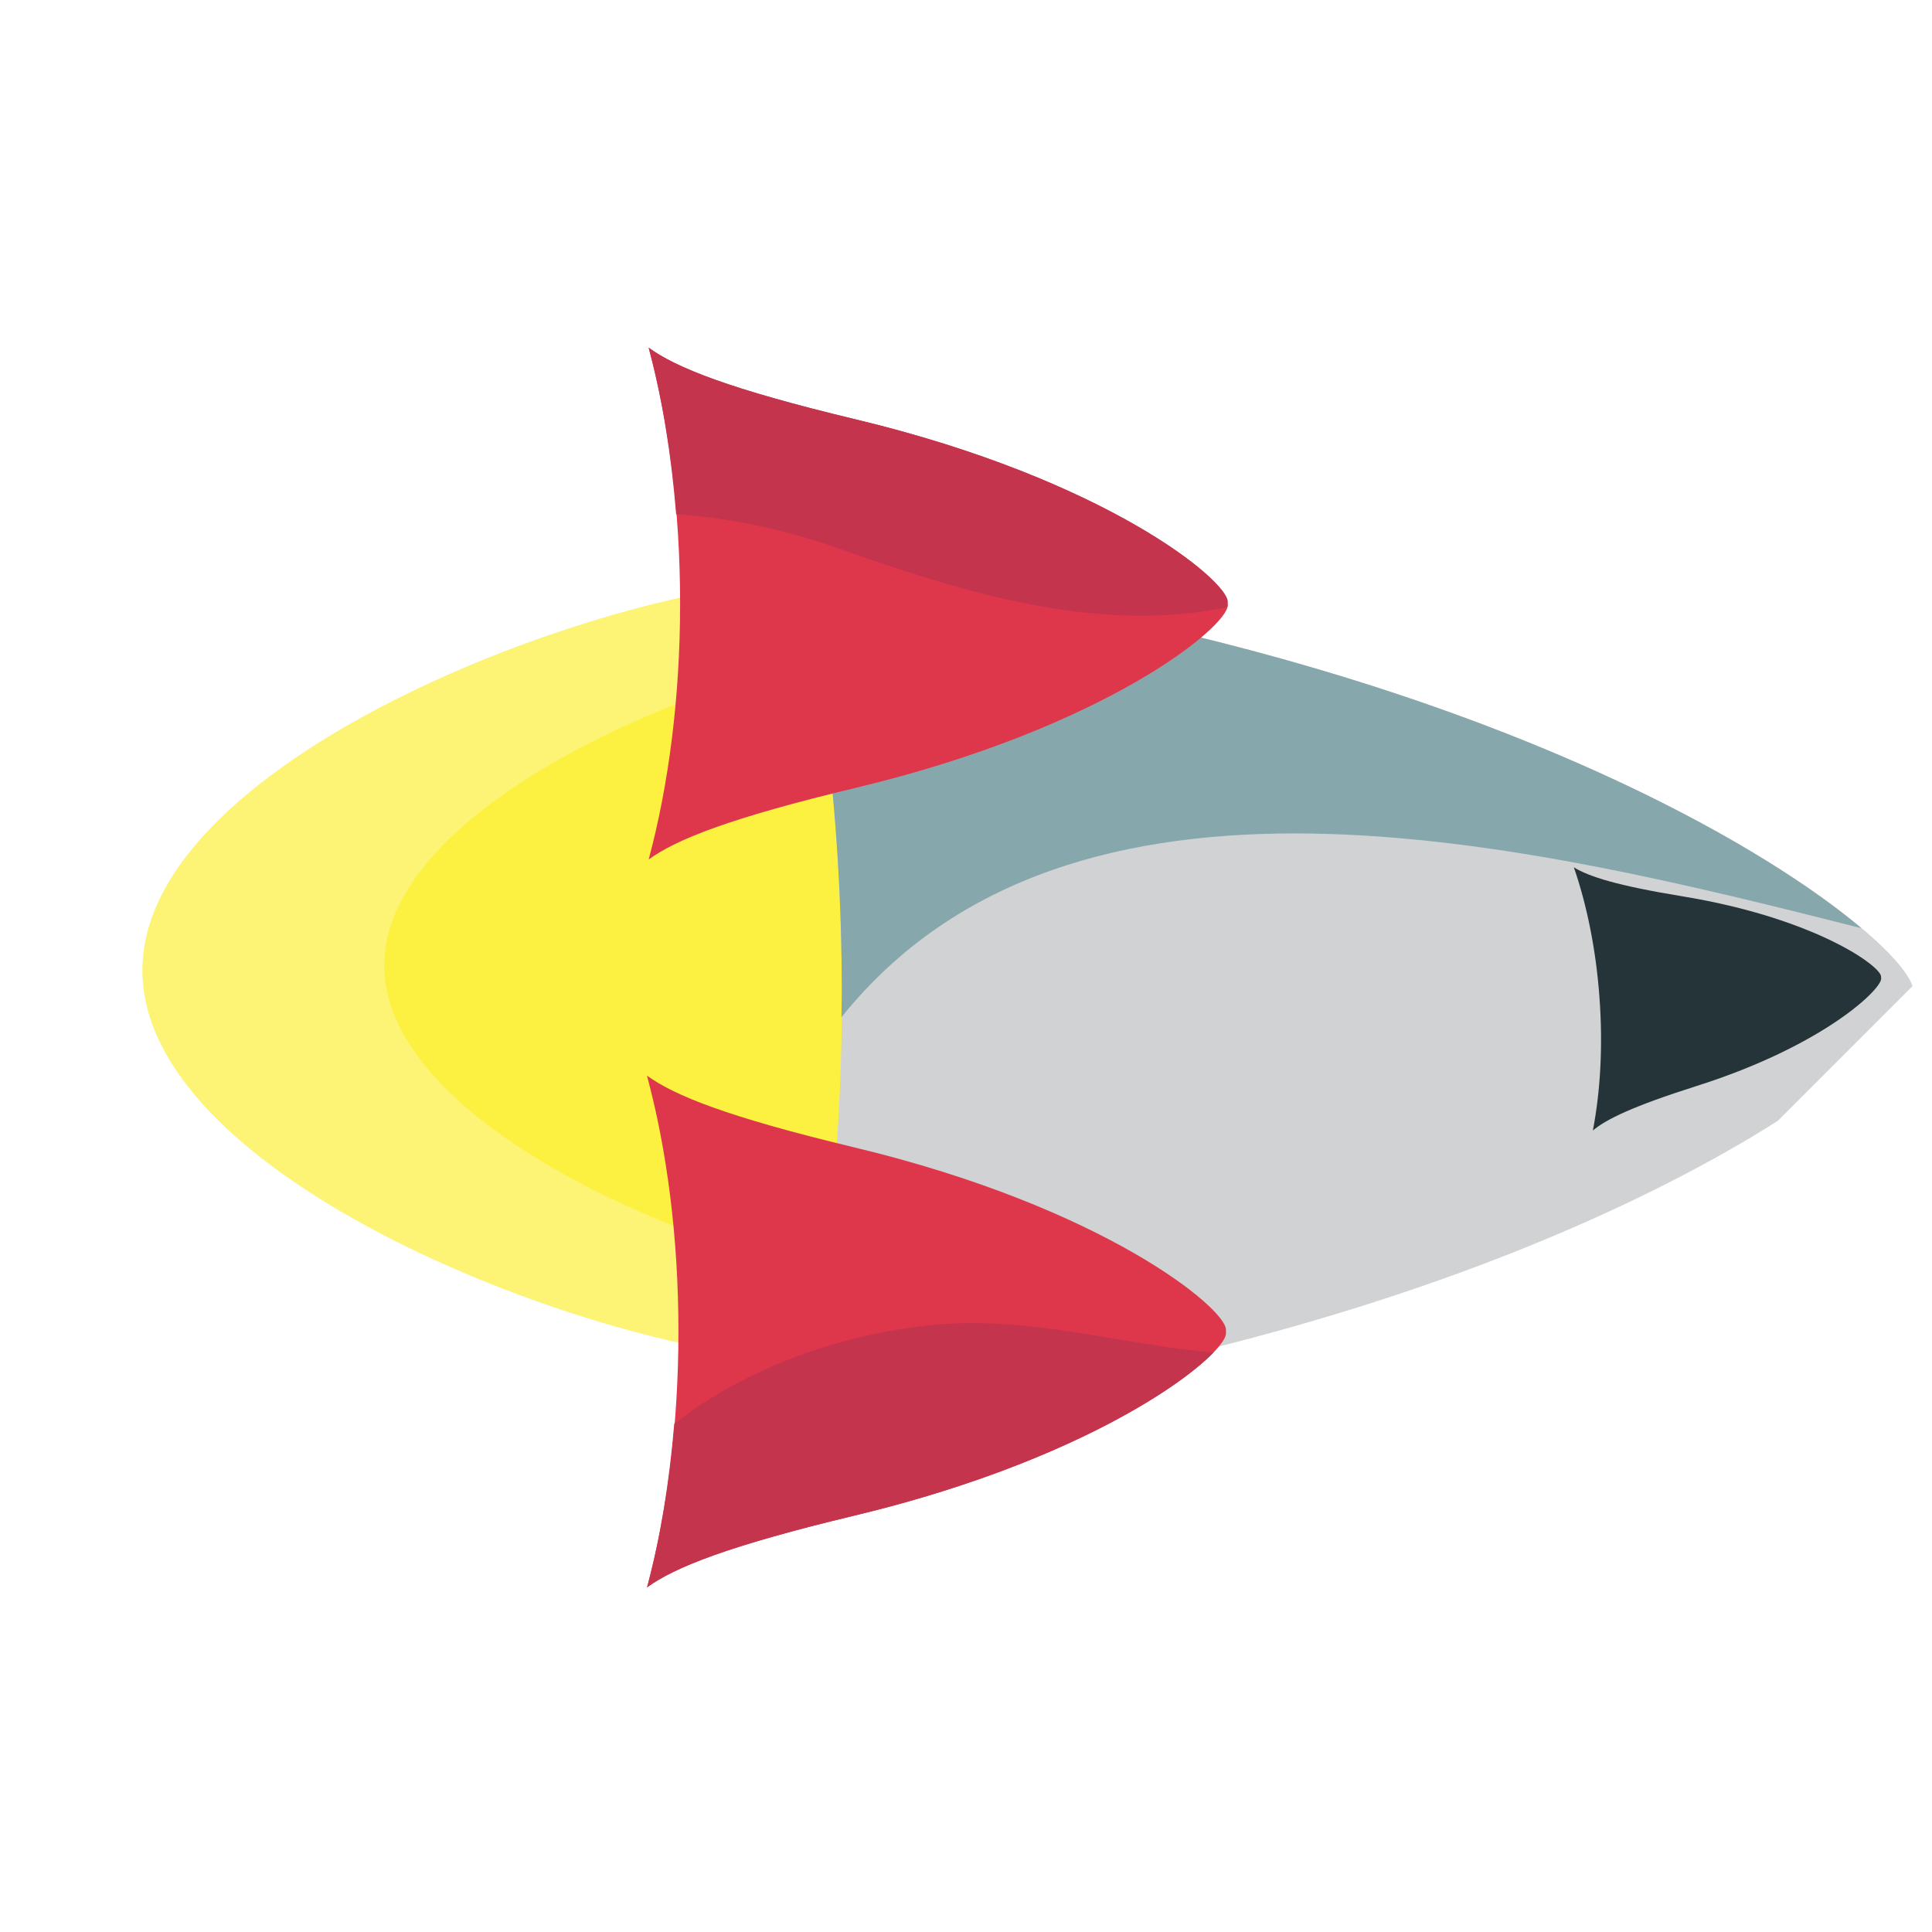 <svg width="64" height="64" viewBox="0 0 64 64" fill="none" xmlns="http://www.w3.org/2000/svg">
<g clip-path="url(#clip0_14342_5109)">
<path opacity="0.62" d="M27.035 45.081C33.48 45.083 38.694 39.292 38.697 32.143C38.696 24.994 33.483 19.206 27.037 19.204C20.596 19.201 4.717 24.995 4.717 32.144C4.718 39.296 20.596 45.084 27.035 45.085" fill="#FBED21"/>
<path opacity="0.62" d="M31.264 42.73C36.616 42.732 40.948 37.922 40.95 31.984C40.949 26.045 36.617 21.236 31.265 21.237C25.918 21.236 12.726 26.047 12.729 31.981C12.729 37.922 25.921 42.731 31.264 42.727" fill="#FBED21"/>
<path d="M27.89 32.935C27.89 39.026 27.141 44.704 25.855 49.516C27.637 48.226 31.087 46.838 39.275 44.877C55.538 40.98 63.379 34.413 63.376 33.064C63.377 33.022 63.377 32.979 63.376 32.937C63.377 32.895 63.376 32.852 63.374 32.809C63.381 31.459 55.538 24.899 39.273 20.997C31.085 19.035 27.634 17.643 25.854 16.356C27.142 21.165 27.89 26.847 27.889 32.937" fill="#D1D2D3"/>
<path d="M61.659 30.747C58.552 28.125 51.181 23.853 39.27 20.995C31.083 19.034 27.632 17.642 25.851 16.355C27.139 21.164 27.887 26.846 27.886 32.936C27.886 33.192 27.874 33.44 27.875 33.696C35.493 24.204 50.588 27.95 61.658 30.746" fill="#86A7AC"/>
<path d="M22.474 44.108C22.474 47.221 22.094 50.124 21.434 52.584C22.345 51.923 24.109 51.213 28.294 50.209C36.606 48.217 40.615 44.864 40.611 44.172C40.612 44.152 40.609 44.128 40.61 44.108C40.611 44.088 40.612 44.064 40.61 44.043C40.613 43.354 36.604 40 28.293 38.007C24.108 37.004 22.344 36.293 21.432 35.632C22.094 38.091 22.474 40.996 22.474 44.108Z" fill="#DE374B"/>
<path d="M30.805 43.9C27.839 44.213 24.74 45.29 22.336 47.161C22.172 49.112 21.872 50.951 21.435 52.583C22.346 51.921 24.11 51.211 28.294 50.208C35.062 48.586 38.975 46.061 40.195 44.807C37.062 44.525 33.994 43.561 30.805 43.9Z" fill="#C5344D"/>
<path d="M22.53 19.996C22.529 23.109 22.148 26.011 21.489 28.471C22.4 27.81 24.163 27.099 28.35 26.098C36.661 24.104 40.669 20.75 40.667 20.059C40.668 20.038 40.667 20.017 40.666 19.995C40.665 19.972 40.668 19.951 40.666 19.93C40.669 19.24 36.66 15.886 28.349 13.893C24.165 12.891 22.4 12.18 21.488 11.518C22.148 13.978 22.529 16.884 22.53 19.996Z" fill="#DE374B"/>
<path d="M27.706 18.144C31.843 19.602 36.279 21.011 40.651 20.116C40.654 20.097 40.667 20.075 40.667 20.075C40.668 20.039 40.666 20.017 40.666 19.995C40.665 19.972 40.668 19.951 40.666 19.93C40.669 19.24 36.66 15.886 28.349 13.893C24.165 12.891 22.4 12.18 21.488 11.518C21.933 13.177 22.238 15.047 22.398 17.035C24.209 17.166 25.994 17.538 27.706 18.144Z" fill="#C5344D"/>
<path d="M52.985 33.051C53.104 34.656 53.013 36.161 52.766 37.449C53.209 37.077 54.09 36.645 56.206 35.974C60.407 34.641 62.343 32.764 62.316 32.41C62.317 32.399 62.316 32.388 62.313 32.378L62.312 32.344C62.287 31.989 60.102 30.414 55.751 29.695C53.562 29.338 52.63 29.036 52.136 28.732C52.565 29.97 52.87 31.452 52.985 33.051Z" fill="#243438"/>
</g>
<defs>
<clipPath id="clip0_14342_5109">
<rect width="45" height="45" fill="white" transform="translate(32) scale(1.006) rotate(45)"/>
</clipPath>
</defs>
</svg>
